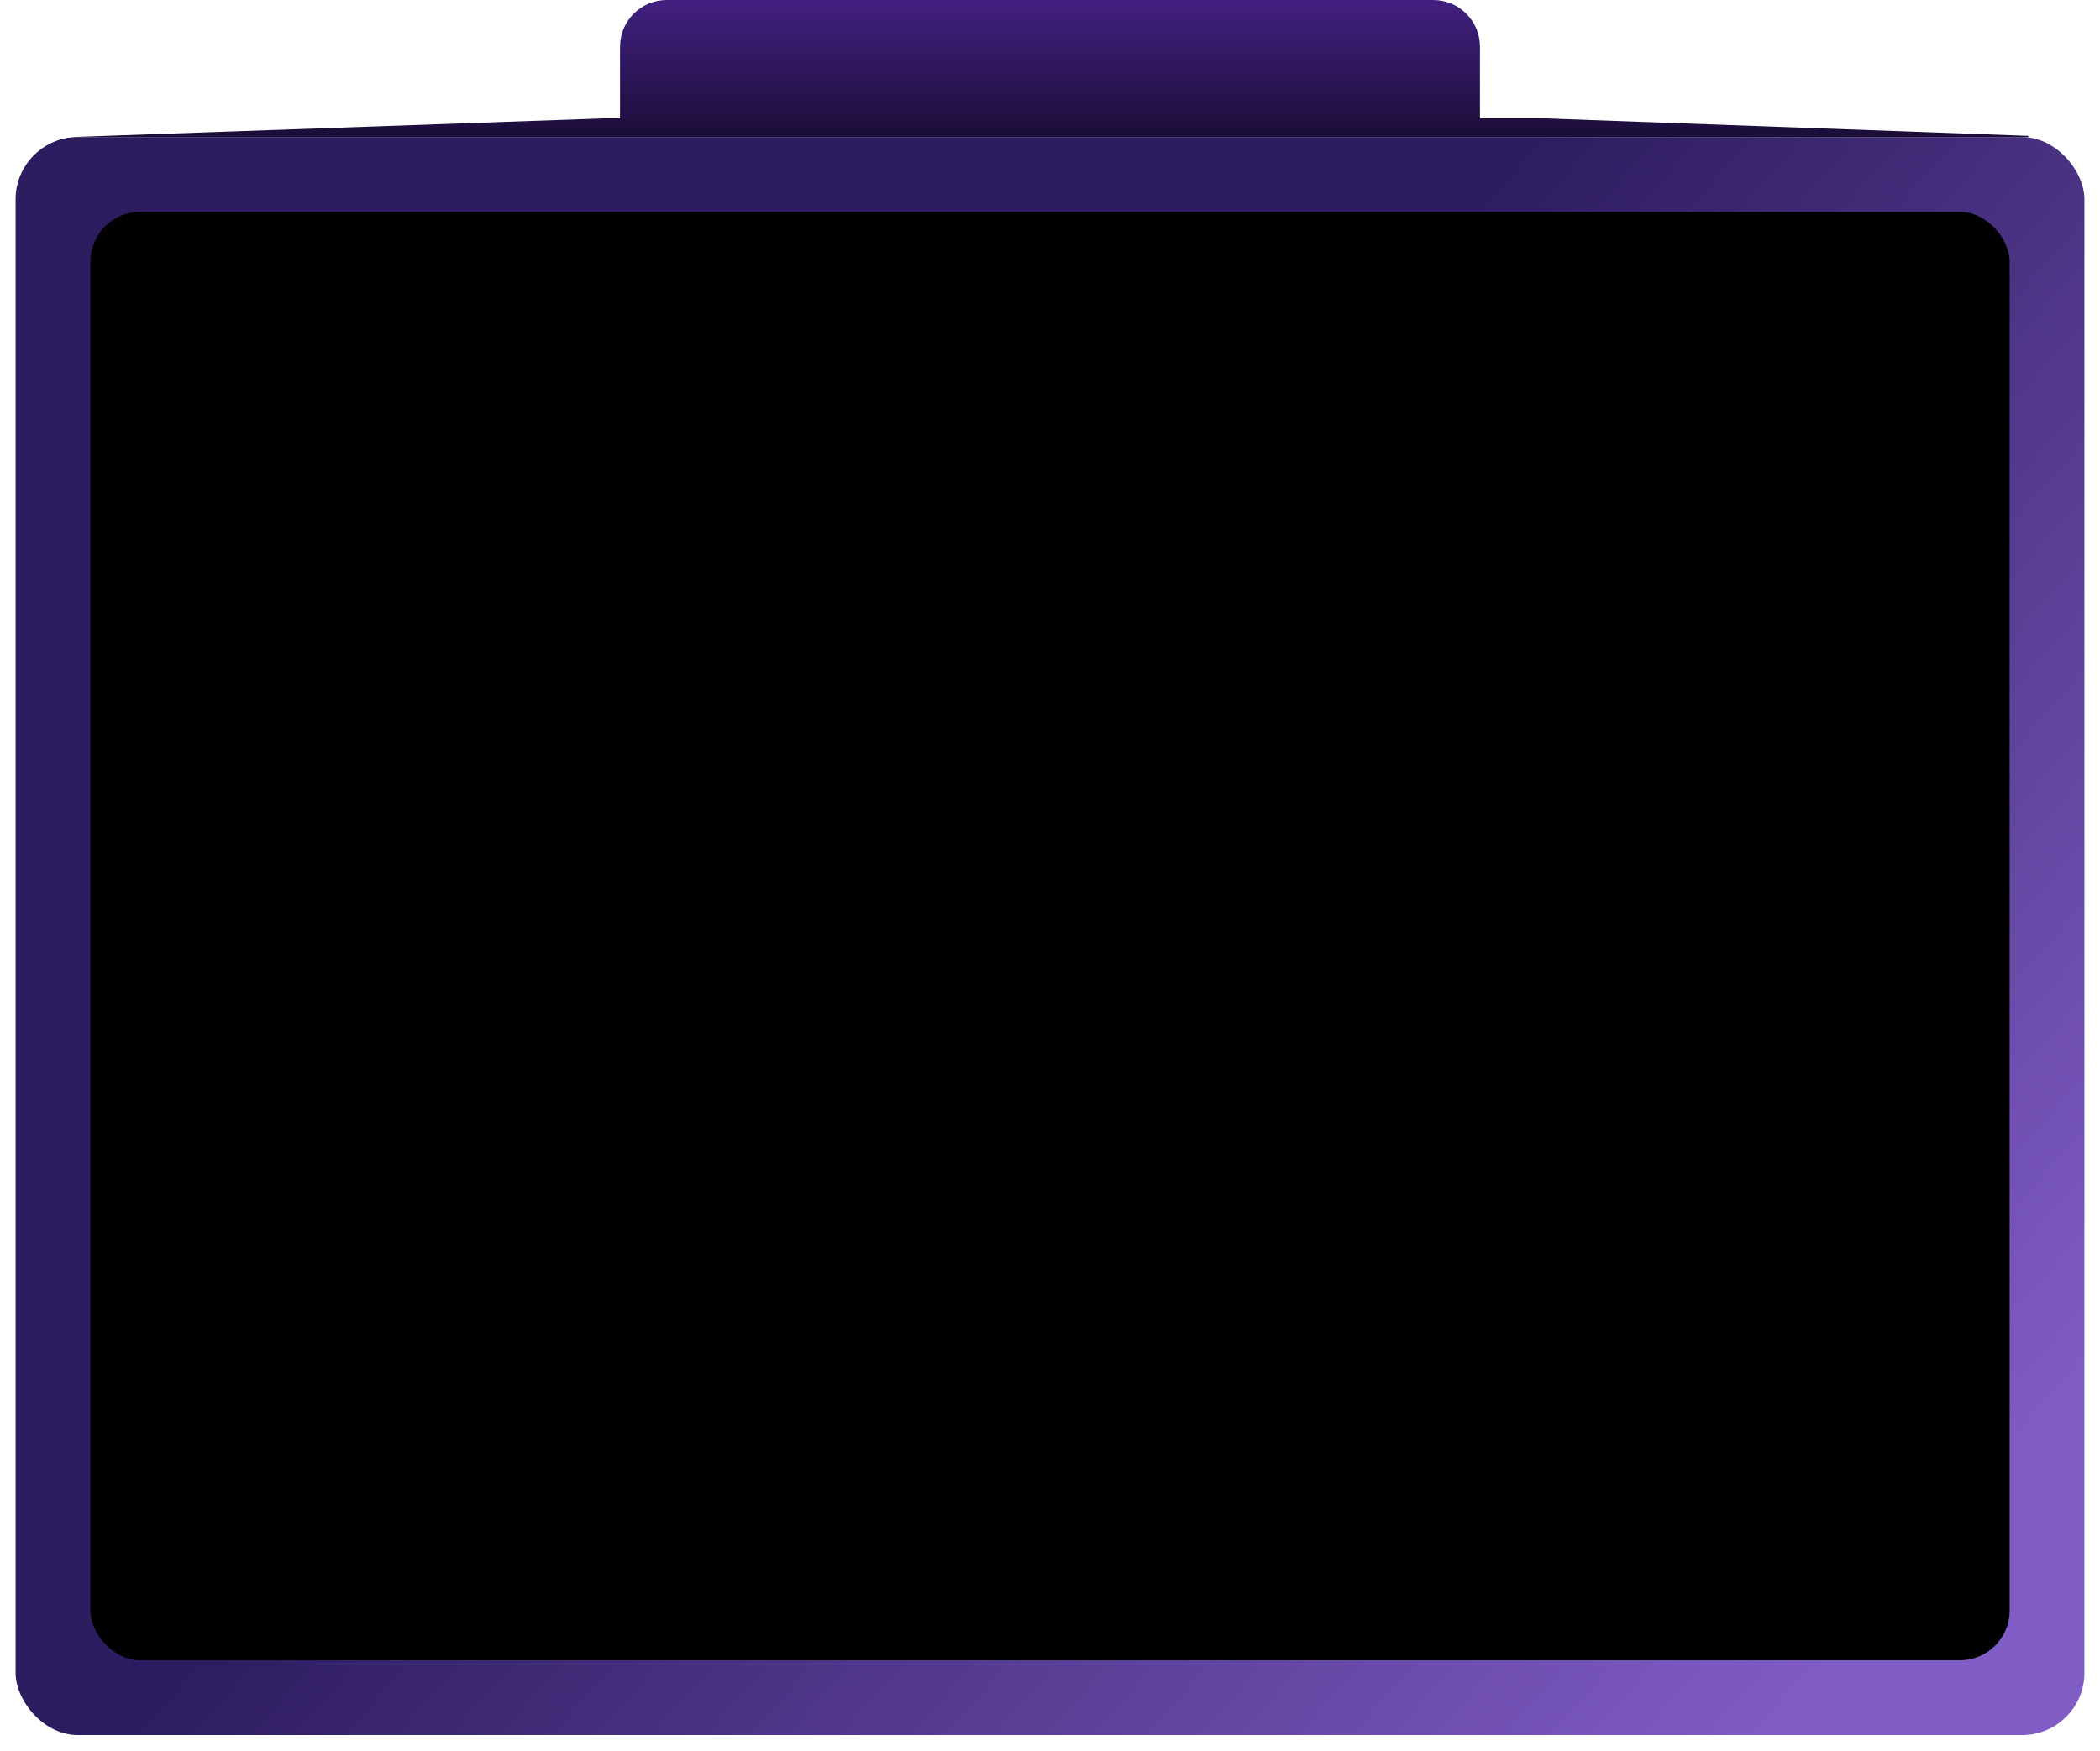 <svg xmlns="http://www.w3.org/2000/svg" xmlns:svg="http://www.w3.org/2000/svg" xmlns:xlink="http://www.w3.org/1999/xlink" id="svg28" width="674" height="562" version="1.1" viewBox="0 0 674 562"><title id="title2">96CAD25B-47D8-40CE-B3FF-27E8125E276C</title><desc id="desc4">Created with sketchtool.</desc><defs id="defs19"><linearGradient id="linearGradient-1" x1="560.421" x2="254.124" y1="491.014" y2="282.812" gradientTransform="matrix(1.185,0,0,0.915,0,-43.721)" gradientUnits="userSpaceOnUse" xlink:href="#linearGradient-3"><stop id="stop6" offset="0%" stop-color="#805CC5"/><stop id="stop8" offset="100%" stop-color="#2D1C5F"/></linearGradient><filter id="filter-2" width="1.096" height="1.139" x="-.048" y="-.069" filterUnits="objectBoundingBox"><feGaussianBlur id="feGaussianBlur11" in="SourceGraphic" stdDeviation="10"/></filter><linearGradient id="linearGradient-3" x1=".5" x2=".5" y1="0" y2="1.19"><stop id="stop14" offset="0%" stop-color="#422081"/><stop id="stop16" offset="100%" stop-color="#130A2A"/></linearGradient><linearGradient id="linearGradient827" x1="87.879" x2="87.879" y1="0" y2="197.766" gradientTransform="matrix(3.778,0,0,0.265,0,-40)" gradientUnits="userSpaceOnUse" xlink:href="#linearGradient-3"/></defs><g id="screens" transform="translate(0,40)" style="fill:none;fill-rule:evenodd;stroke:none;stroke-width:1"><g id="03.-Battle---NodeJS-Error" transform="translate(-175,-378)"><g id="bg_win" transform="translate(180,378)"><rect id="bg" width="664" height="513" x="0" y="4" rx="20" style="fill:url(#linearGradient-1);fill-opacity:1;stroke-width:1.041"/><rect id="area" width="616" height="465" x="24" y="28" rx="16" style="fill:#000;stroke-width:1.046"/><path id="Combined-Shape" d="M 18,4 189.005,-2 H 194 V -25.012 C 194,-33.29 200.716,-40 209,-40 h 246 c 8.284,0 15,6.71 15,14.988 V -2 h 20.564 L 646,3.625 V 4 H 470 Z" style="fill:url(#linearGradient827)"/></g></g></g></svg>